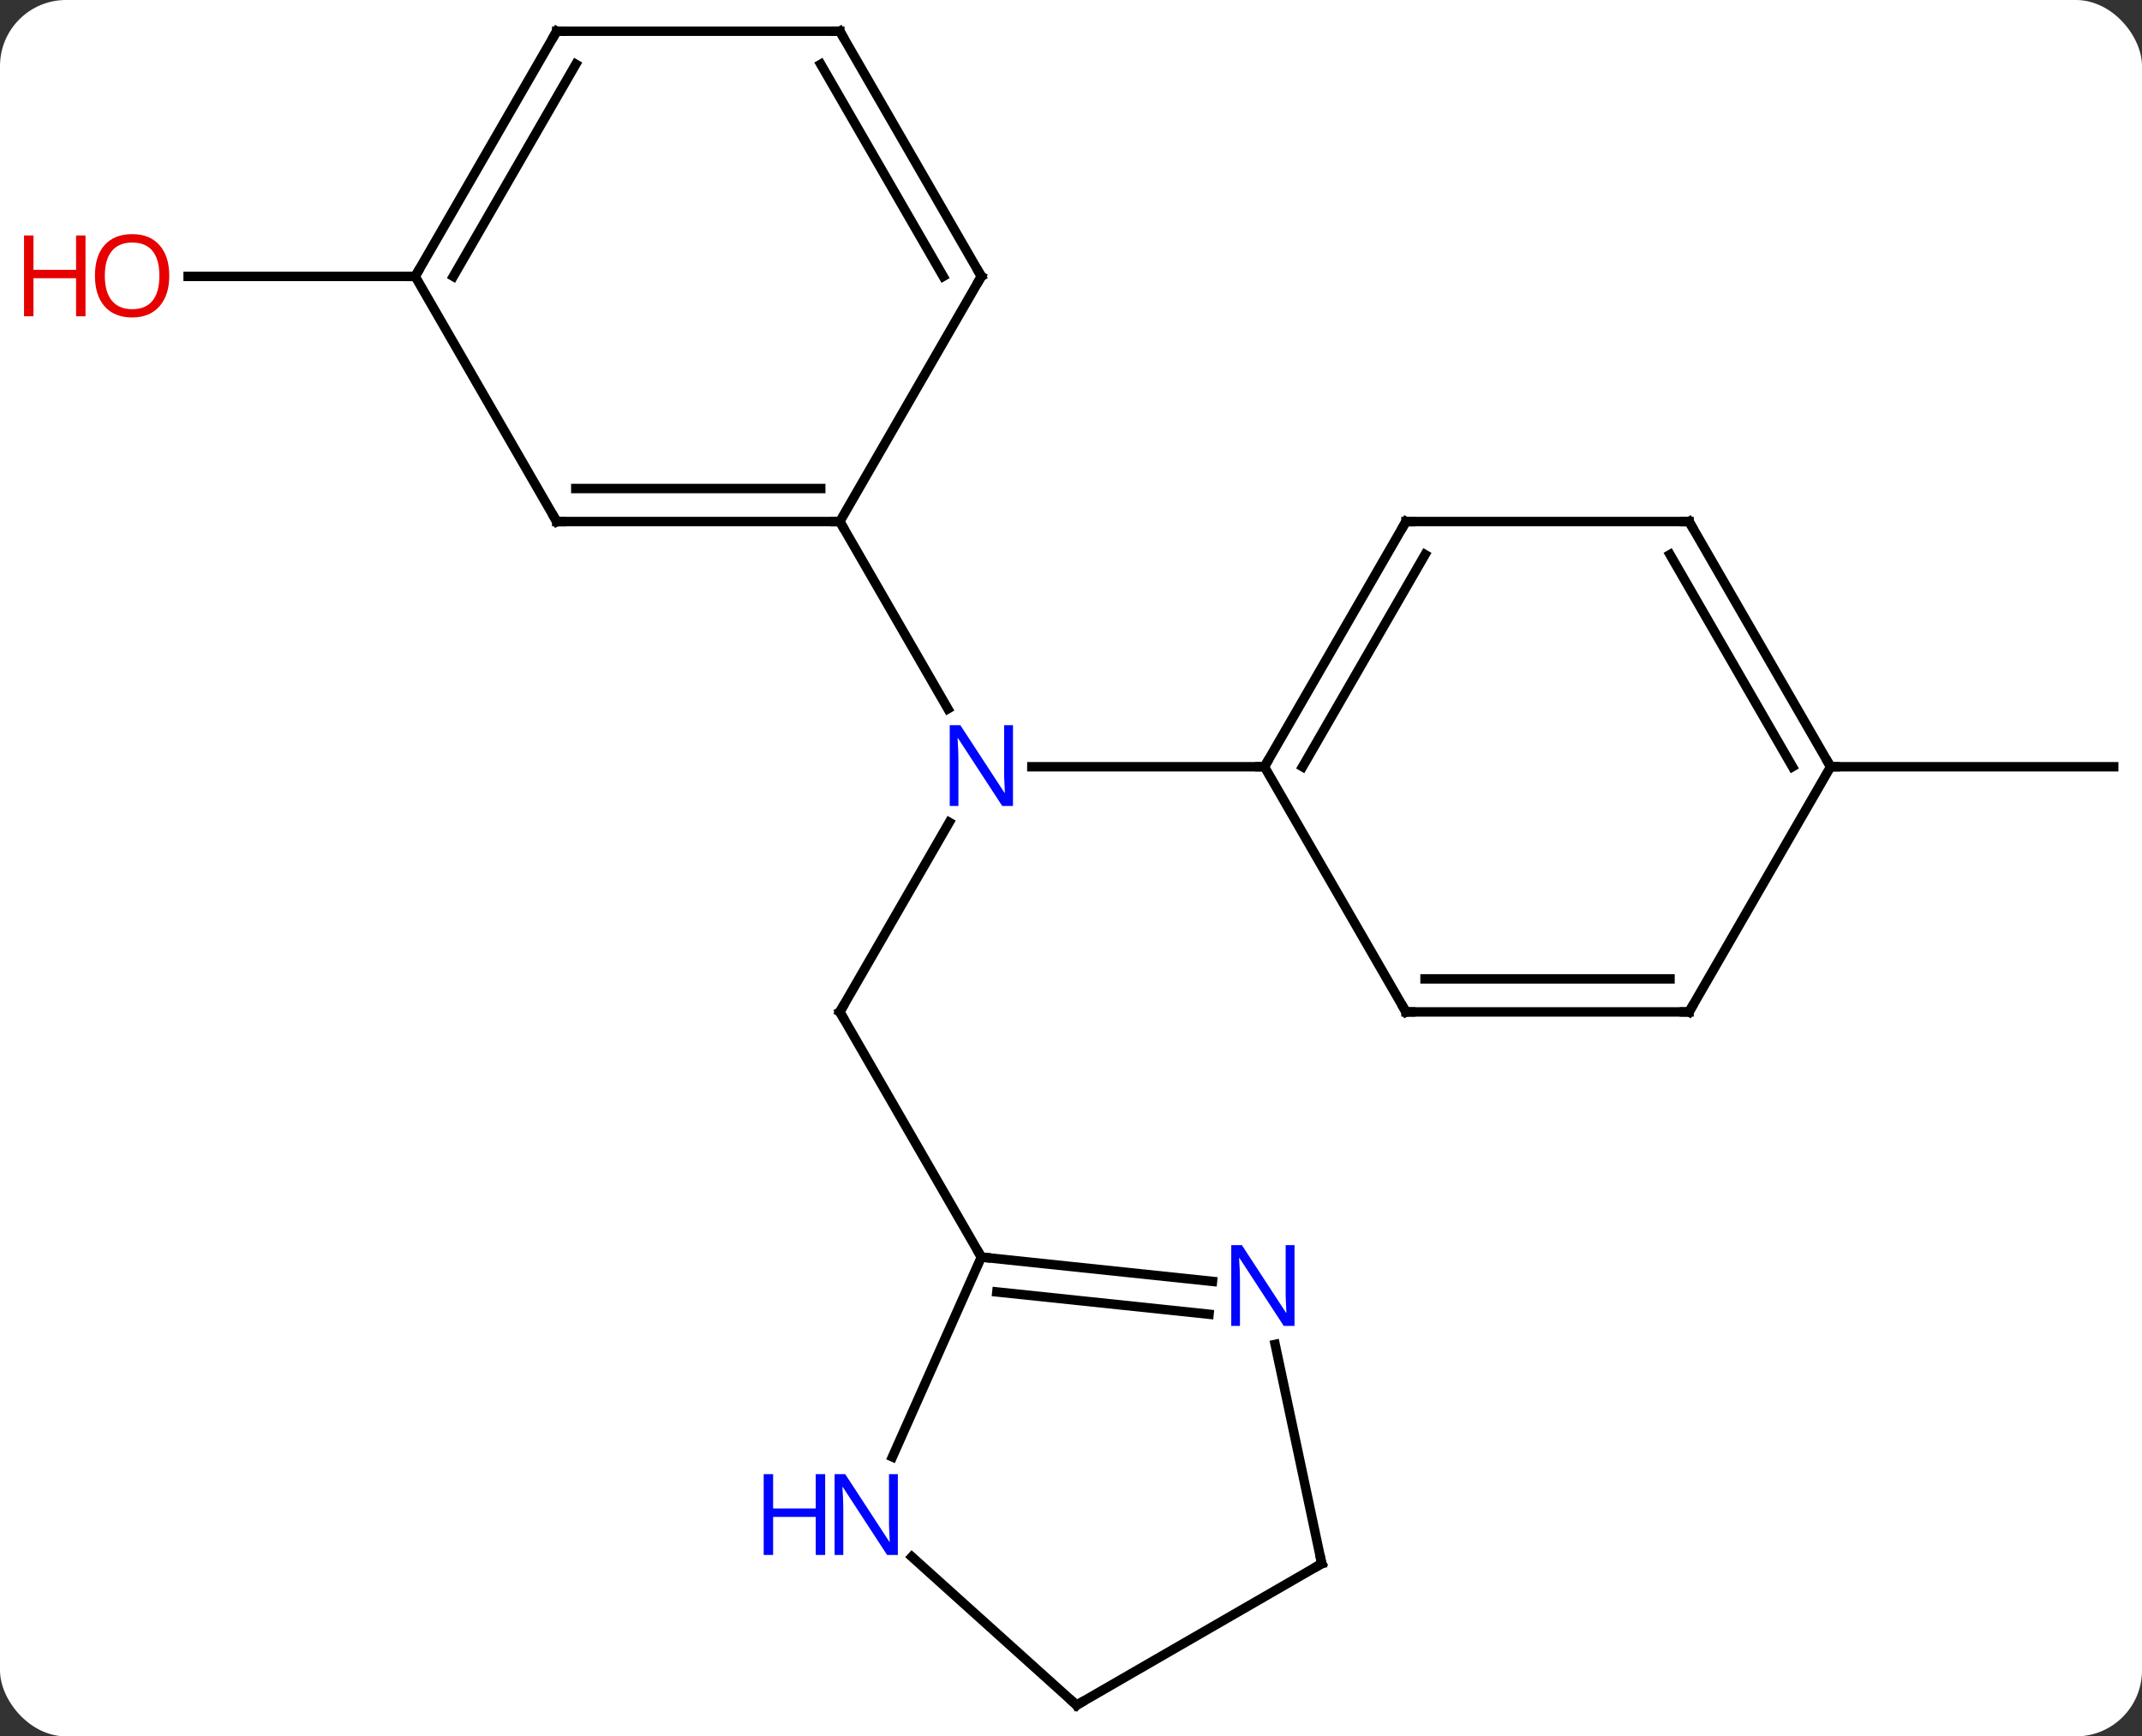<svg width="227" viewBox="0 0 227 184" style="fill-opacity:1; color-rendering:auto; color-interpolation:auto; text-rendering:auto; stroke:black; stroke-linecap:square; stroke-miterlimit:10; shape-rendering:auto; stroke-opacity:1; fill:black; stroke-dasharray:none; font-weight:normal; stroke-width:1; font-family:'Open Sans'; font-style:normal; stroke-linejoin:miter; font-size:12; stroke-dashoffset:0; image-rendering:auto;" height="184" class="cas-substance-image" xmlns:xlink="http://www.w3.org/1999/xlink" xmlns="http://www.w3.org/2000/svg"><rect x="0" y="0" width="227" height="184" fill="#333333" stroke="none"/><svg class="cas-substance-single-component"><rect y="0" x="0" width="227" stroke="none" ry="7" rx="7" height="184" fill="white" class="cas-substance-group"/><svg y="0" x="0" width="227" viewBox="0 0 227 184" style="fill:black;" height="184" class="cas-substance-single-component-image"><svg><g><g transform="translate(119,92)" style="text-rendering:geometricPrecision; color-rendering:optimizeQuality; color-interpolation:linearRGB; stroke-linecap:butt; image-rendering:optimizeQuality;"><line y2="15.231" y1="-4.861" x2="-30" x1="-18.4" style="fill:none;"/><line y2="-36.732" y1="-16.887" x2="-30" x1="-18.544" style="fill:none;"/><line y2="-10.749" y1="-10.749" x2="15" x1="-9.648" style="fill:none;"/><line y2="41.211" y1="15.231" x2="-15" x1="-30" style="fill:none;"/><line y2="-62.712" y1="-62.712" x2="-75" x1="-99.062" style="fill:none;"/><line y2="-10.749" y1="-10.749" x2="75" x1="105" style="fill:none;"/><line y2="-36.732" y1="-36.732" x2="-60" x1="-30" style="fill:none;"/><line y2="-40.232" y1="-40.232" x2="-57.979" x1="-32.021" style="fill:none;"/><line y2="-62.712" y1="-36.732" x2="-15" x1="-30" style="fill:none;"/><line y2="-62.712" y1="-36.732" x2="-75" x1="-60" style="fill:none;"/><line y2="-88.692" y1="-62.712" x2="-30" x1="-15" style="fill:none;"/><line y2="-85.192" y1="-62.712" x2="-32.021" x1="-19.041" style="fill:none;"/><line y2="-88.692" y1="-62.712" x2="-60" x1="-75" style="fill:none;"/><line y2="-85.192" y1="-62.712" x2="-57.979" x1="-70.959" style="fill:none;"/><line y2="-88.692" y1="-88.692" x2="-60" x1="-30" style="fill:none;"/><line y2="-36.732" y1="-10.749" x2="30" x1="15" style="fill:none;"/><line y2="-33.232" y1="-10.749" x2="32.021" x1="19.041" style="fill:none;"/><line y2="15.231" y1="-10.749" x2="30" x1="15" style="fill:none;"/><line y2="-36.732" y1="-36.732" x2="60" x1="30" style="fill:none;"/><line y2="15.231" y1="15.231" x2="60" x1="30" style="fill:none;"/><line y2="11.731" y1="11.731" x2="57.979" x1="32.021" style="fill:none;"/><line y2="-10.749" y1="-36.732" x2="75" x1="60" style="fill:none;"/><line y2="-10.749" y1="-33.232" x2="70.959" x1="57.979" style="fill:none;"/><line y2="-10.749" y1="15.231" x2="75" x1="60" style="fill:none;"/><line y2="62.386" y1="41.211" x2="-24.426" x1="-15" style="fill:none;"/><line y2="43.787" y1="41.211" x2="9.494" x1="-15" style="fill:none;"/><line y2="47.268" y1="44.903" x2="9.128" x1="-13.357" style="fill:none;"/><line y2="88.692" y1="72.975" x2="-4.908" x1="-22.363" style="fill:none;"/><line y2="73.692" y1="50.462" x2="21.072" x1="16.134" style="fill:none;"/><line y2="73.692" y1="88.692" x2="21.072" x1="-4.908" style="fill:none;"/></g><g transform="translate(119,92)" style="fill:rgb(0,5,255); text-rendering:geometricPrecision; color-rendering:optimizeQuality; image-rendering:optimizeQuality; font-family:'Open Sans'; stroke:rgb(0,5,255); color-interpolation:linearRGB;"><path style="stroke:none;" d="M-11.648 -6.593 L-12.789 -6.593 L-17.477 -13.78 L-17.523 -13.78 Q-17.43 -12.515 -17.43 -11.468 L-17.43 -6.593 L-18.352 -6.593 L-18.352 -15.155 L-17.227 -15.155 L-12.555 -7.999 L-12.508 -7.999 Q-12.508 -8.155 -12.555 -9.015 Q-12.602 -9.874 -12.586 -10.249 L-12.586 -15.155 L-11.648 -15.155 L-11.648 -6.593 Z"/></g><g transform="translate(119,92)" style="stroke-linecap:butt; text-rendering:geometricPrecision; color-rendering:optimizeQuality; image-rendering:optimizeQuality; font-family:'Open Sans'; color-interpolation:linearRGB; stroke-miterlimit:5;"><path style="fill:none;" d="M-29.75 14.798 L-30 15.231 L-29.75 15.664"/><path style="fill:rgb(230,0,0); stroke:none;" d="M-101.062 -62.782 Q-101.062 -60.72 -102.102 -59.54 Q-103.141 -58.36 -104.984 -58.36 Q-106.875 -58.36 -107.906 -59.525 Q-108.938 -60.689 -108.938 -62.798 Q-108.938 -64.892 -107.906 -66.04 Q-106.875 -67.189 -104.984 -67.189 Q-103.125 -67.189 -102.094 -66.017 Q-101.062 -64.845 -101.062 -62.782 ZM-107.891 -62.782 Q-107.891 -61.048 -107.148 -60.142 Q-106.406 -59.235 -104.984 -59.235 Q-103.562 -59.235 -102.836 -60.134 Q-102.109 -61.032 -102.109 -62.782 Q-102.109 -64.517 -102.836 -65.407 Q-103.562 -66.298 -104.984 -66.298 Q-106.406 -66.298 -107.148 -65.4 Q-107.891 -64.501 -107.891 -62.782 Z"/><path style="fill:rgb(230,0,0); stroke:none;" d="M-109.938 -58.485 L-110.938 -58.485 L-110.938 -62.517 L-115.453 -62.517 L-115.453 -58.485 L-116.453 -58.485 L-116.453 -67.048 L-115.453 -67.048 L-115.453 -63.407 L-110.938 -63.407 L-110.938 -67.048 L-109.938 -67.048 L-109.938 -58.485 Z"/><path style="fill:none;" d="M-30.5 -36.732 L-30 -36.732 L-29.75 -36.299"/><path style="fill:none;" d="M-59.5 -36.732 L-60 -36.732 L-60.25 -37.165"/><path style="fill:none;" d="M-15.25 -62.279 L-15 -62.712 L-15.25 -63.145"/><path style="fill:none;" d="M-74.75 -63.145 L-75 -62.712 L-75.5 -62.712"/><path style="fill:none;" d="M-29.75 -88.259 L-30 -88.692 L-30.5 -88.692"/><path style="fill:none;" d="M-60.25 -88.259 L-60 -88.692 L-59.5 -88.692"/><path style="fill:none;" d="M15.25 -11.182 L15 -10.749 L14.5 -10.749"/><path style="fill:none;" d="M29.75 -36.299 L30 -36.732 L30.5 -36.732"/><path style="fill:none;" d="M29.75 14.798 L30 15.231 L30.5 15.231"/><path style="fill:none;" d="M59.5 -36.732 L60 -36.732 L60.25 -36.299"/><path style="fill:none;" d="M59.5 15.231 L60 15.231 L60.25 14.798"/><path style="fill:none;" d="M74.75 -11.182 L75 -10.749 L75.5 -10.749"/><path style="fill:none;" d="M-14.503 41.263 L-15 41.211 L-15.25 40.778"/><path style="fill:rgb(0,5,255); stroke:none;" d="M-23.849 72.775 L-24.99 72.775 L-29.678 65.588 L-29.724 65.588 Q-29.631 66.853 -29.631 67.9 L-29.631 72.775 L-30.553 72.775 L-30.553 64.213 L-29.428 64.213 L-24.756 71.369 L-24.709 71.369 Q-24.709 71.213 -24.756 70.353 Q-24.803 69.494 -24.787 69.119 L-24.787 64.213 L-23.849 64.213 L-23.849 72.775 Z"/><path style="fill:rgb(0,5,255); stroke:none;" d="M-31.553 72.775 L-32.553 72.775 L-32.553 68.744 L-37.068 68.744 L-37.068 72.775 L-38.068 72.775 L-38.068 64.213 L-37.068 64.213 L-37.068 67.853 L-32.553 67.853 L-32.553 64.213 L-31.553 64.213 L-31.553 72.775 Z"/><path style="fill:rgb(0,5,255); stroke:none;" d="M18.187 48.505 L17.046 48.505 L12.358 41.318 L12.312 41.318 Q12.405 42.583 12.405 43.63 L12.405 48.505 L11.483 48.505 L11.483 39.943 L12.608 39.943 L17.28 47.099 L17.327 47.099 Q17.327 46.943 17.28 46.083 Q17.233 45.224 17.249 44.849 L17.249 39.943 L18.187 39.943 L18.187 48.505 Z"/><path style="fill:none;" d="M-5.28 88.357 L-4.908 88.692 L-4.475 88.442"/><path style="fill:none;" d="M20.968 73.203 L21.072 73.692 L20.639 73.942"/></g></g></svg></svg></svg></svg>